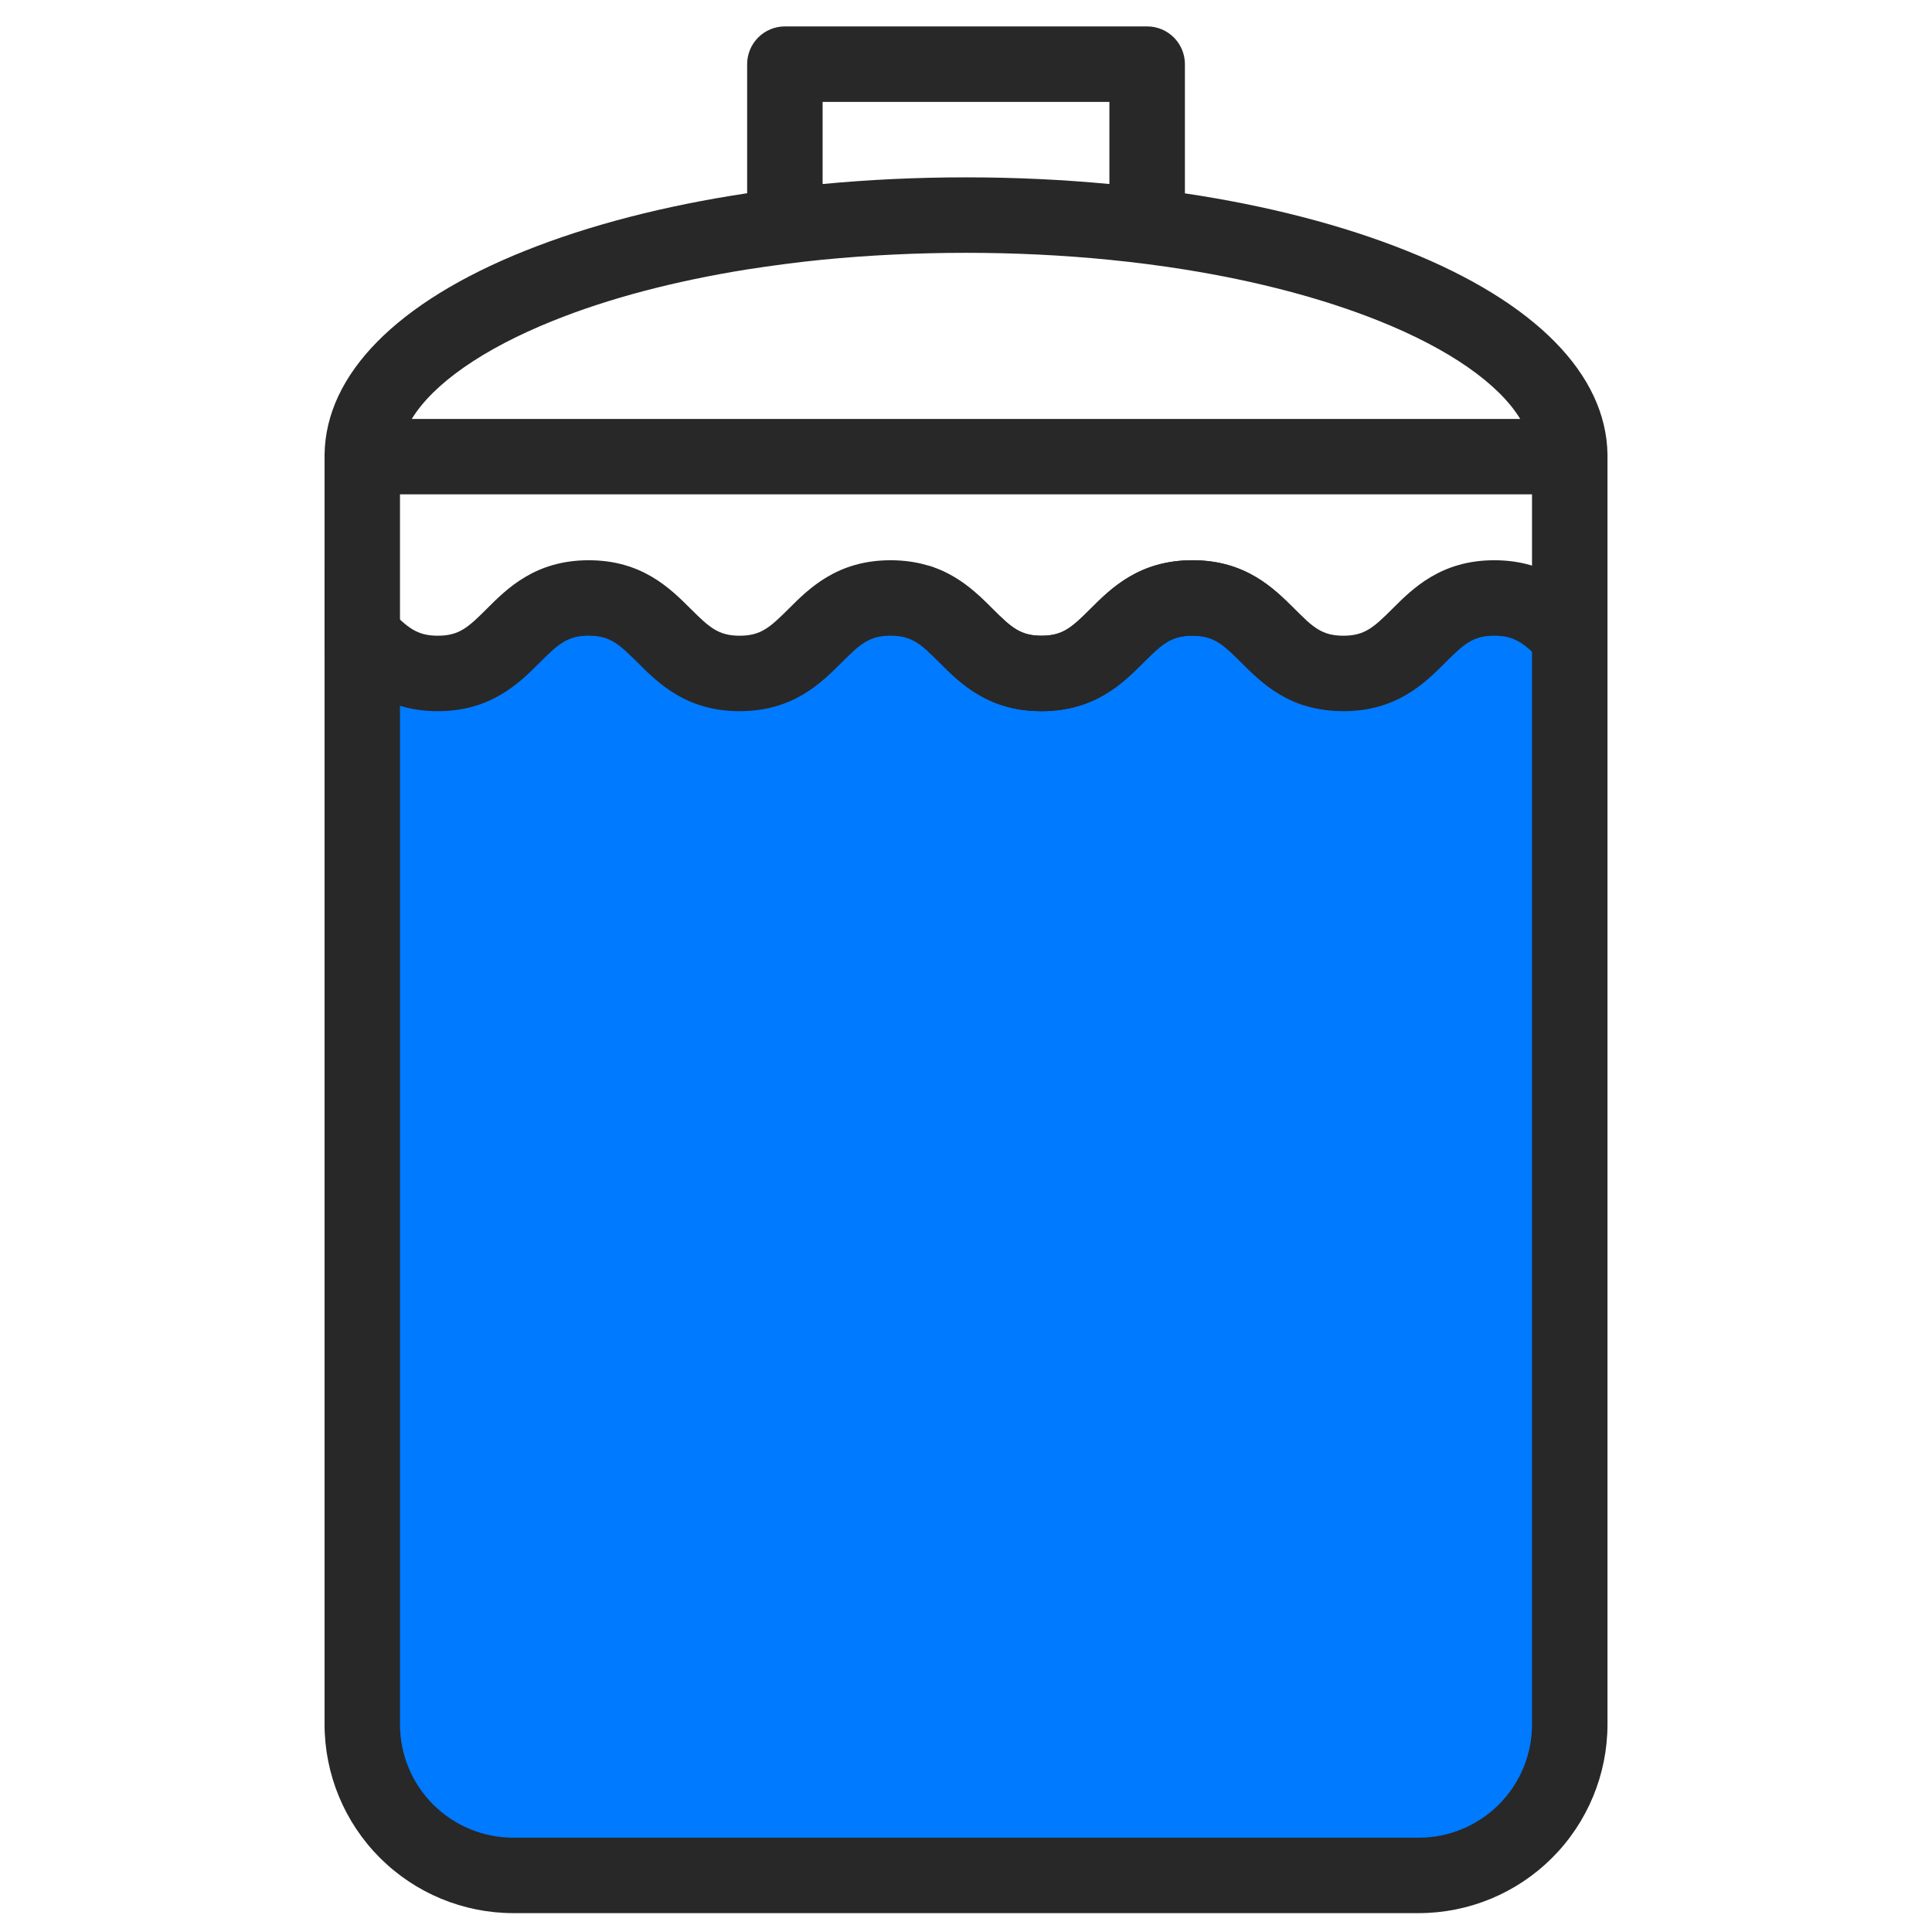 <svg width="512" height="512" viewBox="0 0 512 512" fill="none" xmlns="http://www.w3.org/2000/svg">
<path d="M98.082 462.76V173.85L120.136 179.363L157.628 157.309L198.98 179.363L236.472 157.309L278.375 179.363L318.624 157.309L357.77 179.363L392.506 157.309L417.868 163.925V462.76L387.543 495.29H120.136L98.082 462.76Z" fill="#007AFF"/>
<path d="M426.002 120.49C425.712 99.23 406.862 80.06 372.862 66.49C355.862 59.67 335.802 54.49 314.012 51.24V17C314.012 15.686 313.753 14.385 313.25 13.171C312.746 11.957 312.009 10.854 311.079 9.925C310.15 8.997 309.046 8.26 307.832 7.758C306.617 7.256 305.316 6.999 304.002 7H208.002C205.35 7 202.806 8.054 200.931 9.929C199.055 11.804 198.002 14.348 198.002 17V51.21C176.212 54.49 156.192 59.64 139.152 66.46C105.152 80.06 86.302 99.23 86.012 120.46C86.012 120.63 86.012 120.8 86.012 120.97V457C86.028 470.256 91.3 482.964 100.674 492.338C110.047 501.711 122.756 506.984 136.012 507H376.002C389.258 506.984 401.966 501.711 411.34 492.338C420.713 482.964 425.986 470.256 426.002 457V121C426.002 120.83 426.002 120.66 426.002 120.49ZM218.002 27H294.002V48.77C281.682 47.6 269.002 47 256.002 47C243.002 47 230.322 47.6 218.002 48.77V27ZM146.582 85C161.472 79 178.932 74.46 198.002 71.4C204.492 70.4 211.172 69.5 218.002 68.82C230.262 67.63 243.002 67 256.002 67C269.002 67 281.742 67.63 294.002 68.85C300.832 69.53 307.512 70.39 314.002 71.43C333.072 74.49 350.532 79.07 365.422 85.03C384.082 92.49 397.222 101.73 402.882 111.03H109.122C114.782 101.73 127.922 92.49 146.582 85ZM406.002 457C406.002 460.94 405.226 464.841 403.718 468.48C402.21 472.12 400.001 475.427 397.215 478.213C394.429 480.999 391.122 483.209 387.482 484.716C383.842 486.224 379.941 487 376.002 487H136.002C132.062 487 128.161 486.224 124.521 484.716C120.881 483.209 117.574 480.999 114.789 478.213C112.003 475.427 109.793 472.12 108.285 468.48C106.778 464.841 106.002 460.94 106.002 457V131H406.002V457Z" fill="#282828"/>
<path d="M88.953 175.54C87.873 174.46 86.913 173.51 86.013 172.7V149.89C94.013 152.31 99.103 157.4 103.103 161.4C108.023 166.3 110.403 168.47 116.023 168.47C121.643 168.47 124.043 166.3 128.943 161.4C134.403 155.94 141.873 148.47 156.013 148.47C170.14 148.47 177.609 155.925 183.078 161.384L183.093 161.4C188.013 166.3 190.403 168.47 196.013 168.47C201.623 168.47 204.013 166.3 208.943 161.4C214.393 155.94 221.883 148.47 236.013 148.47C250.116 148.47 257.585 155.911 263.062 161.368L263.093 161.4C268.013 166.3 270.413 168.47 276.013 168.47C281.613 168.47 284.013 166.3 288.943 161.4C294.393 155.94 301.893 148.47 316.013 148.47C330.133 148.47 337.603 155.94 343.063 161.4C344.153 162.49 345.113 163.44 346.013 164.25L346.033 187.05C338.033 184.63 332.943 179.54 328.943 175.54C324.013 170.64 321.633 168.47 316.013 168.47C310.393 168.47 307.983 170.64 303.083 175.54L303.06 175.563C297.602 181.021 290.153 188.47 276.013 188.47C261.853 188.47 254.383 181 248.933 175.54C244.013 170.64 241.633 168.47 236.013 168.47C230.393 168.47 227.983 170.64 223.083 175.54C217.633 181 210.163 188.47 196.013 188.47C181.863 188.47 174.393 181 168.933 175.54C164.003 170.64 161.623 168.47 156.003 168.47C150.383 168.47 147.983 170.64 143.083 175.54C137.623 181 130.143 188.47 116.013 188.47C101.883 188.47 94.413 181 88.953 175.54Z" fill="#282828"/>
<path d="M248.95 175.54C247.87 174.46 246.91 173.51 246.01 172.7V149.89C254.01 152.31 259.1 157.4 263.1 161.4C268.02 166.3 270.4 168.47 276.02 168.47C281.64 168.47 284.04 166.3 288.94 161.4C294.4 155.94 301.87 148.47 316.01 148.47C330.136 148.47 337.605 155.925 343.074 161.384L343.09 161.4C348.01 166.3 350.4 168.47 356.01 168.47C361.62 168.47 364.01 166.3 368.94 161.4C374.39 155.94 381.88 148.47 396.01 148.47C410.112 148.47 417.581 155.911 423.058 161.368L423.09 161.4L408.93 175.54C404.01 170.64 401.63 168.47 396.01 168.47C390.39 168.47 387.98 170.64 383.08 175.54C377.63 181 370.16 188.47 356.01 188.47C341.86 188.47 334.39 181 328.93 175.54C324 170.64 321.62 168.47 316 168.47C310.38 168.47 307.98 170.64 303.08 175.54C297.62 181 290.14 188.47 276.01 188.47C261.88 188.47 254.41 181 248.95 175.54Z" fill="#282828"/>
</svg>
